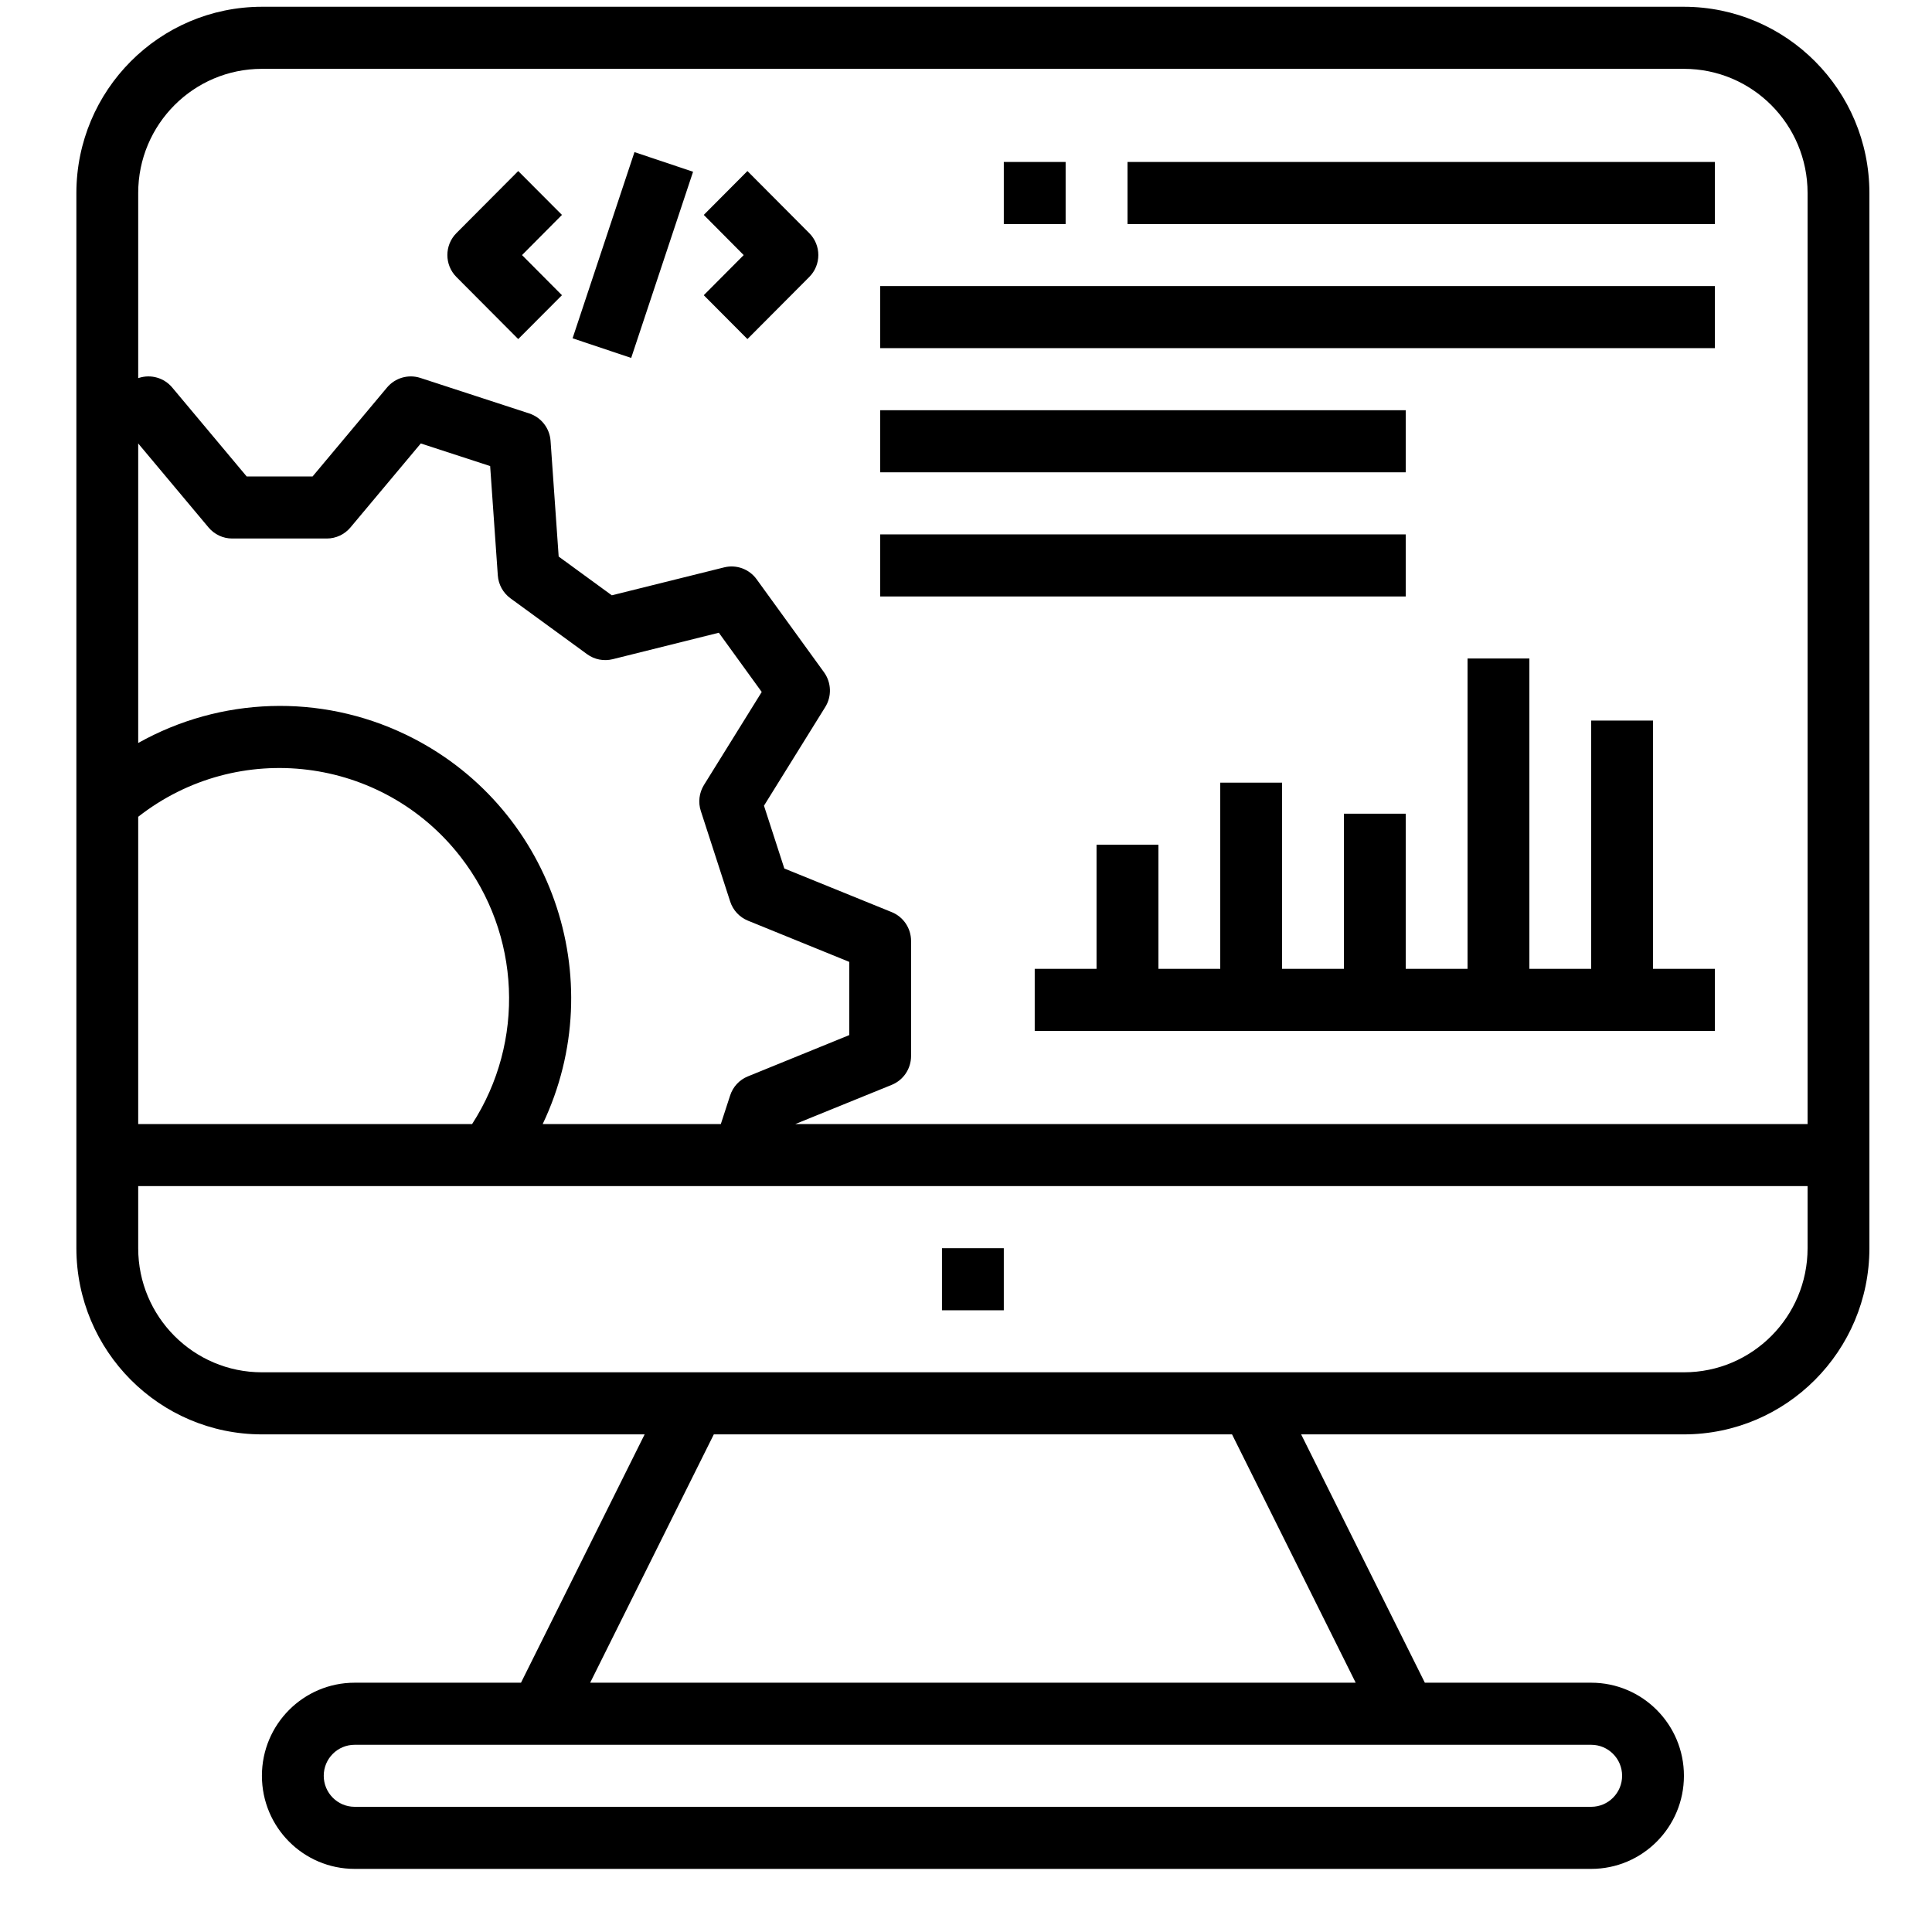 <svg width="30" height="30" viewBox="0 0 30 30" fill="none" xmlns="http://www.w3.org/2000/svg">
<g clip-path="url(#clip0_11_59)">
<path d="M26.628 4.442H13.667V5.406H26.628V4.442Z" fill="black"/>
<path d="M21.828 6.37H13.667V7.334H21.828V6.37Z" fill="black"/>
<path d="M21.828 8.298H13.667V9.262H21.828V8.298Z" fill="black"/>
<path d="M26.628 2.515H17.508V3.479H26.628V2.515Z" fill="black"/>
<path d="M16.547 2.515H15.587V3.479H16.547V2.515Z" fill="black"/>
<path d="M15.587 19.382H14.627V20.346H15.587V19.382Z" fill="black"/>
<path d="M8.726 3.337L8.047 2.656L7.087 3.62C6.9 3.808 6.9 4.113 7.087 4.301L8.047 5.265L8.726 4.584L8.106 3.961L8.726 3.337Z" fill="black"/>
<path d="M12.566 3.62L11.606 2.656L10.928 3.337L11.548 3.961L10.928 4.584L11.606 5.265L12.566 4.301C12.754 4.113 12.754 3.808 12.566 3.62Z" fill="black"/>
<path d="M9.852 2.362L8.891 5.253L9.801 5.558L10.762 2.667L9.852 2.362Z" fill="black"/>
<path d="M25.668 15.044V11.189H24.708V15.044H23.748V10.225H22.788V15.044H21.828V12.635H20.868V15.044H19.908V12.153H18.948V15.044H17.988V13.117H17.027V15.044H16.067V16.008H26.628V15.044H25.668Z" fill="black"/>
<path d="M26.148 0.105H4.067C2.476 0.107 1.188 1.4 1.186 2.997V12.455V12.459V17.936V19.382C1.188 20.978 2.476 22.272 4.067 22.273H10.01L8.09 26.129H5.507C4.711 26.129 4.067 26.776 4.067 27.574C4.067 28.373 4.711 29.02 5.507 29.02H24.708C25.503 29.02 26.148 28.373 26.148 27.574C26.148 26.776 25.503 26.129 24.708 26.129H22.125L20.204 22.273H26.148C27.738 22.272 29.027 20.978 29.028 19.382V2.997C29.027 1.4 27.738 0.107 26.148 0.105ZM2.146 6.886L3.238 8.19C3.329 8.299 3.463 8.362 3.605 8.362H5.075C5.216 8.362 5.351 8.299 5.442 8.19L6.534 6.886L7.611 7.237L7.73 8.935C7.74 9.077 7.812 9.207 7.927 9.291L9.116 10.158C9.231 10.242 9.376 10.27 9.514 10.236L11.162 9.825L11.828 10.745L10.93 12.191C10.856 12.312 10.838 12.46 10.883 12.595L11.338 13.998C11.381 14.133 11.482 14.242 11.614 14.296L13.187 14.936V16.073L11.613 16.714C11.481 16.767 11.38 16.877 11.337 17.012L11.193 17.454H8.427C9.503 15.193 8.549 12.485 6.297 11.405C4.974 10.77 3.427 10.819 2.146 11.537V6.886ZM2.146 12.683C3.699 11.467 5.94 11.745 7.151 13.304C8.086 14.507 8.158 16.174 7.331 17.454H2.146V12.683ZM24.708 27.093C24.973 27.093 25.188 27.308 25.188 27.574C25.188 27.84 24.973 28.056 24.708 28.056H5.507C5.242 28.056 5.027 27.84 5.027 27.574C5.027 27.308 5.242 27.093 5.507 27.093H24.708ZM21.051 26.129H9.164L11.084 22.273H19.131L21.051 26.129ZM28.068 19.382C28.068 20.446 27.209 21.309 26.148 21.309H4.067C3.006 21.309 2.146 20.446 2.146 19.382V18.418H7.581H7.586H28.068V19.382ZM28.068 17.454H12.35L13.848 16.845C14.029 16.771 14.147 16.594 14.147 16.398V14.611C14.147 14.415 14.029 14.238 13.848 14.164L12.179 13.486L11.863 12.511L12.815 10.978C12.918 10.812 12.91 10.599 12.796 10.44L11.749 8.995C11.634 8.836 11.435 8.763 11.245 8.81L9.5 9.244L8.675 8.642L8.549 6.845C8.535 6.649 8.404 6.481 8.218 6.42L6.526 5.868C6.34 5.808 6.136 5.867 6.01 6.017L4.854 7.398H3.83L2.674 6.017C2.548 5.867 2.344 5.808 2.158 5.868L2.146 5.872V2.997C2.146 1.932 3.006 1.069 4.067 1.069H26.148C27.209 1.069 28.068 1.932 28.068 2.997V17.454Z" fill="black"/>
</g>
<defs>
<clipPath id="clip0_11_59">
<rect width="28.802" height="28.915" fill="white" transform="translate(0.706 0.105)"/>
</clipPath>
</defs>
</svg>
